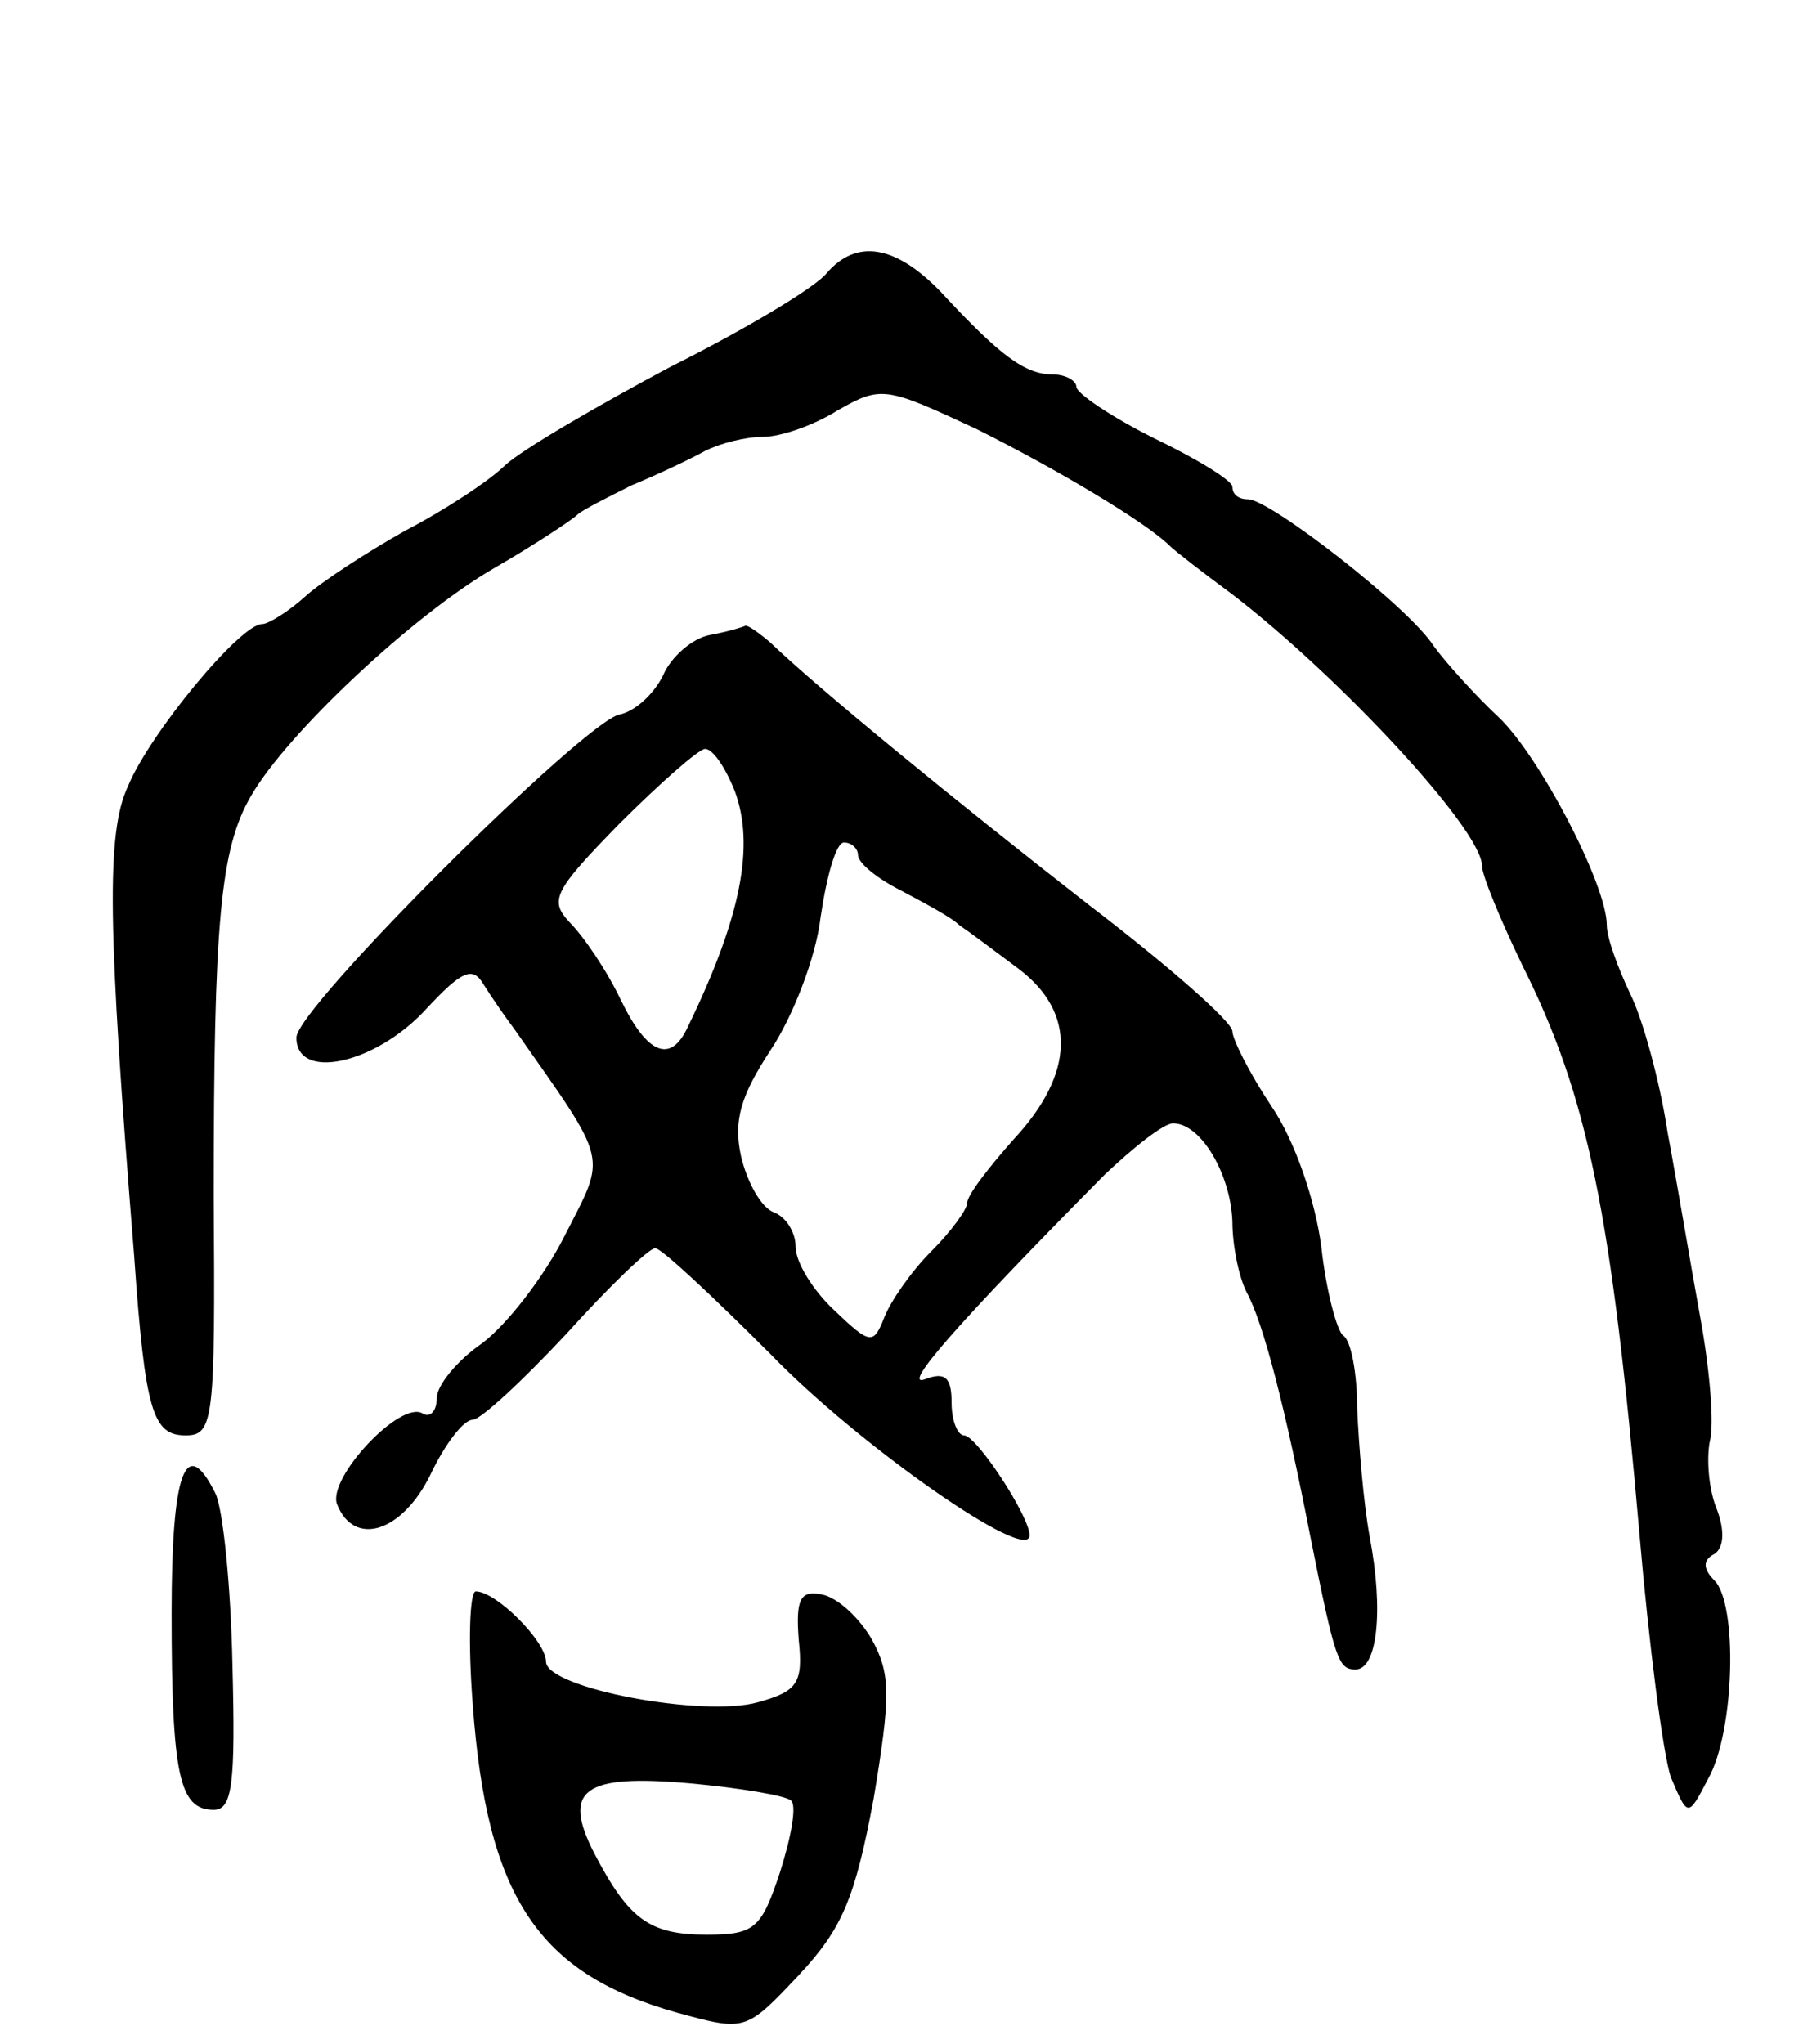 <svg version="1.0" xmlns="http://www.w3.org/2000/svg"
 width="115pt" height="131pt" viewBox="0 0 115 131"
 preserveAspectRatio="xMidYMid meet">
<g transform="translate(0,131) scale(0.1,-0.1)"
fill="#000000" stroke="none">
<path d="M530 1135 c-7 -9 -52 -36 -100 -60 -47 -25 -95 -53 -106 -63 -10 -10
-39 -29 -64 -42 -25 -14 -54 -33 -64 -42 -11 -10 -24 -18 -28 -18 -14 0 -72
-70 -86 -104 -14 -30 -13 -90 4 -301 7 -100 12 -115 33 -115 18 0 19 10 18
153 0 175 4 223 24 257 23 40 104 116 156 146 26 15 50 31 53 34 3 3 19 11 35
19 17 7 38 17 47 22 10 5 26 9 37 9 11 0 32 7 48 17 28 16 31 15 89 -12 52
-26 109 -60 124 -75 3 -3 21 -17 40 -31 69 -53 160 -151 160 -174 0 -6 12 -35
26 -64 42 -84 57 -158 75 -365 6 -70 15 -140 20 -155 11 -26 11 -26 24 -1 17
30 19 112 4 127 -7 7 -8 13 0 17 6 4 7 15 1 30 -5 13 -6 32 -4 42 3 11 0 46
-6 79 -6 33 -15 87 -21 119 -5 33 -16 73 -24 89 -8 17 -15 36 -15 44 0 26 -43
108 -69 133 -15 14 -34 35 -42 46 -16 25 -105 94 -119 94 -6 0 -10 3 -10 8 0
4 -23 18 -50 31 -28 14 -50 29 -50 33 0 4 -7 8 -15 8 -18 0 -34 12 -72 53 -29
30 -54 34 -73 12z"/>
<path d="M455 903 c-11 -2 -25 -14 -30 -26 -6 -12 -18 -23 -28 -25 -23 -5
-207 -188 -207 -207 0 -28 50 -17 82 17 24 26 31 29 38 17 5 -8 14 -21 20 -29
61 -87 59 -79 32 -132 -13 -26 -37 -57 -53 -69 -16 -11 -29 -27 -29 -35 0 -8
-4 -13 -9 -10 -14 9 -61 -41 -55 -58 11 -28 42 -18 60 19 9 19 21 35 27 35 5
0 32 25 60 55 27 30 53 55 57 55 4 0 37 -31 74 -68 56 -58 166 -135 166 -116
0 12 -34 64 -42 64 -4 0 -8 9 -8 21 0 16 -4 20 -17 15 -16 -6 22 37 115 131
19 18 38 33 44 33 18 0 37 -33 38 -63 0 -15 4 -35 9 -45 11 -20 25 -75 41
-157 16 -80 18 -85 29 -85 14 0 18 38 9 85 -4 22 -7 59 -8 82 0 23 -4 44 -9
47 -4 3 -11 29 -14 57 -4 30 -17 68 -32 90 -14 21 -25 43 -25 48 0 6 -41 42
-92 81 -86 67 -175 140 -204 168 -7 6 -14 11 -16 11 -2 -1 -12 -4 -23 -6z m16
-100 c13 -35 4 -81 -30 -151 -11 -24 -26 -18 -43 17 -9 19 -24 41 -33 50 -13
14 -10 20 32 63 26 26 51 48 55 48 5 0 13 -12 19 -27z m79 -41 c0 -5 12 -15
28 -23 15 -8 32 -17 37 -22 6 -4 22 -16 38 -28 37 -28 36 -67 -3 -109 -16 -18
-30 -36 -30 -41 0 -4 -10 -18 -23 -31 -13 -13 -26 -32 -30 -42 -7 -18 -9 -18
-32 4 -14 13 -25 31 -25 41 0 9 -6 19 -14 22 -8 3 -17 19 -21 36 -5 23 0 39
19 68 14 21 29 59 32 85 4 27 10 48 15 48 5 0 9 -4 9 -8z"/>
<path d="M110 276 c0 -104 5 -126 27 -126 12 0 14 17 12 93 -1 50 -6 100 -11
110 -19 38 -28 14 -28 -77z"/>
<path d="M303 218 c9 -124 42 -173 131 -198 44 -12 44 -12 78 24 28 30 36 49
48 113 11 66 11 80 -1 102 -8 14 -22 27 -32 29 -14 3 -17 -3 -15 -29 3 -28 -1
-33 -26 -40 -35 -10 -136 9 -136 26 0 13 -32 45 -45 45 -4 0 -5 -33 -2 -72z
m204 -62 c4 -3 0 -24 -7 -46 -12 -36 -16 -40 -47 -40 -37 0 -50 10 -72 52 -21
41 -7 51 61 45 33 -3 62 -8 65 -11z"/>
</g>
</svg>
